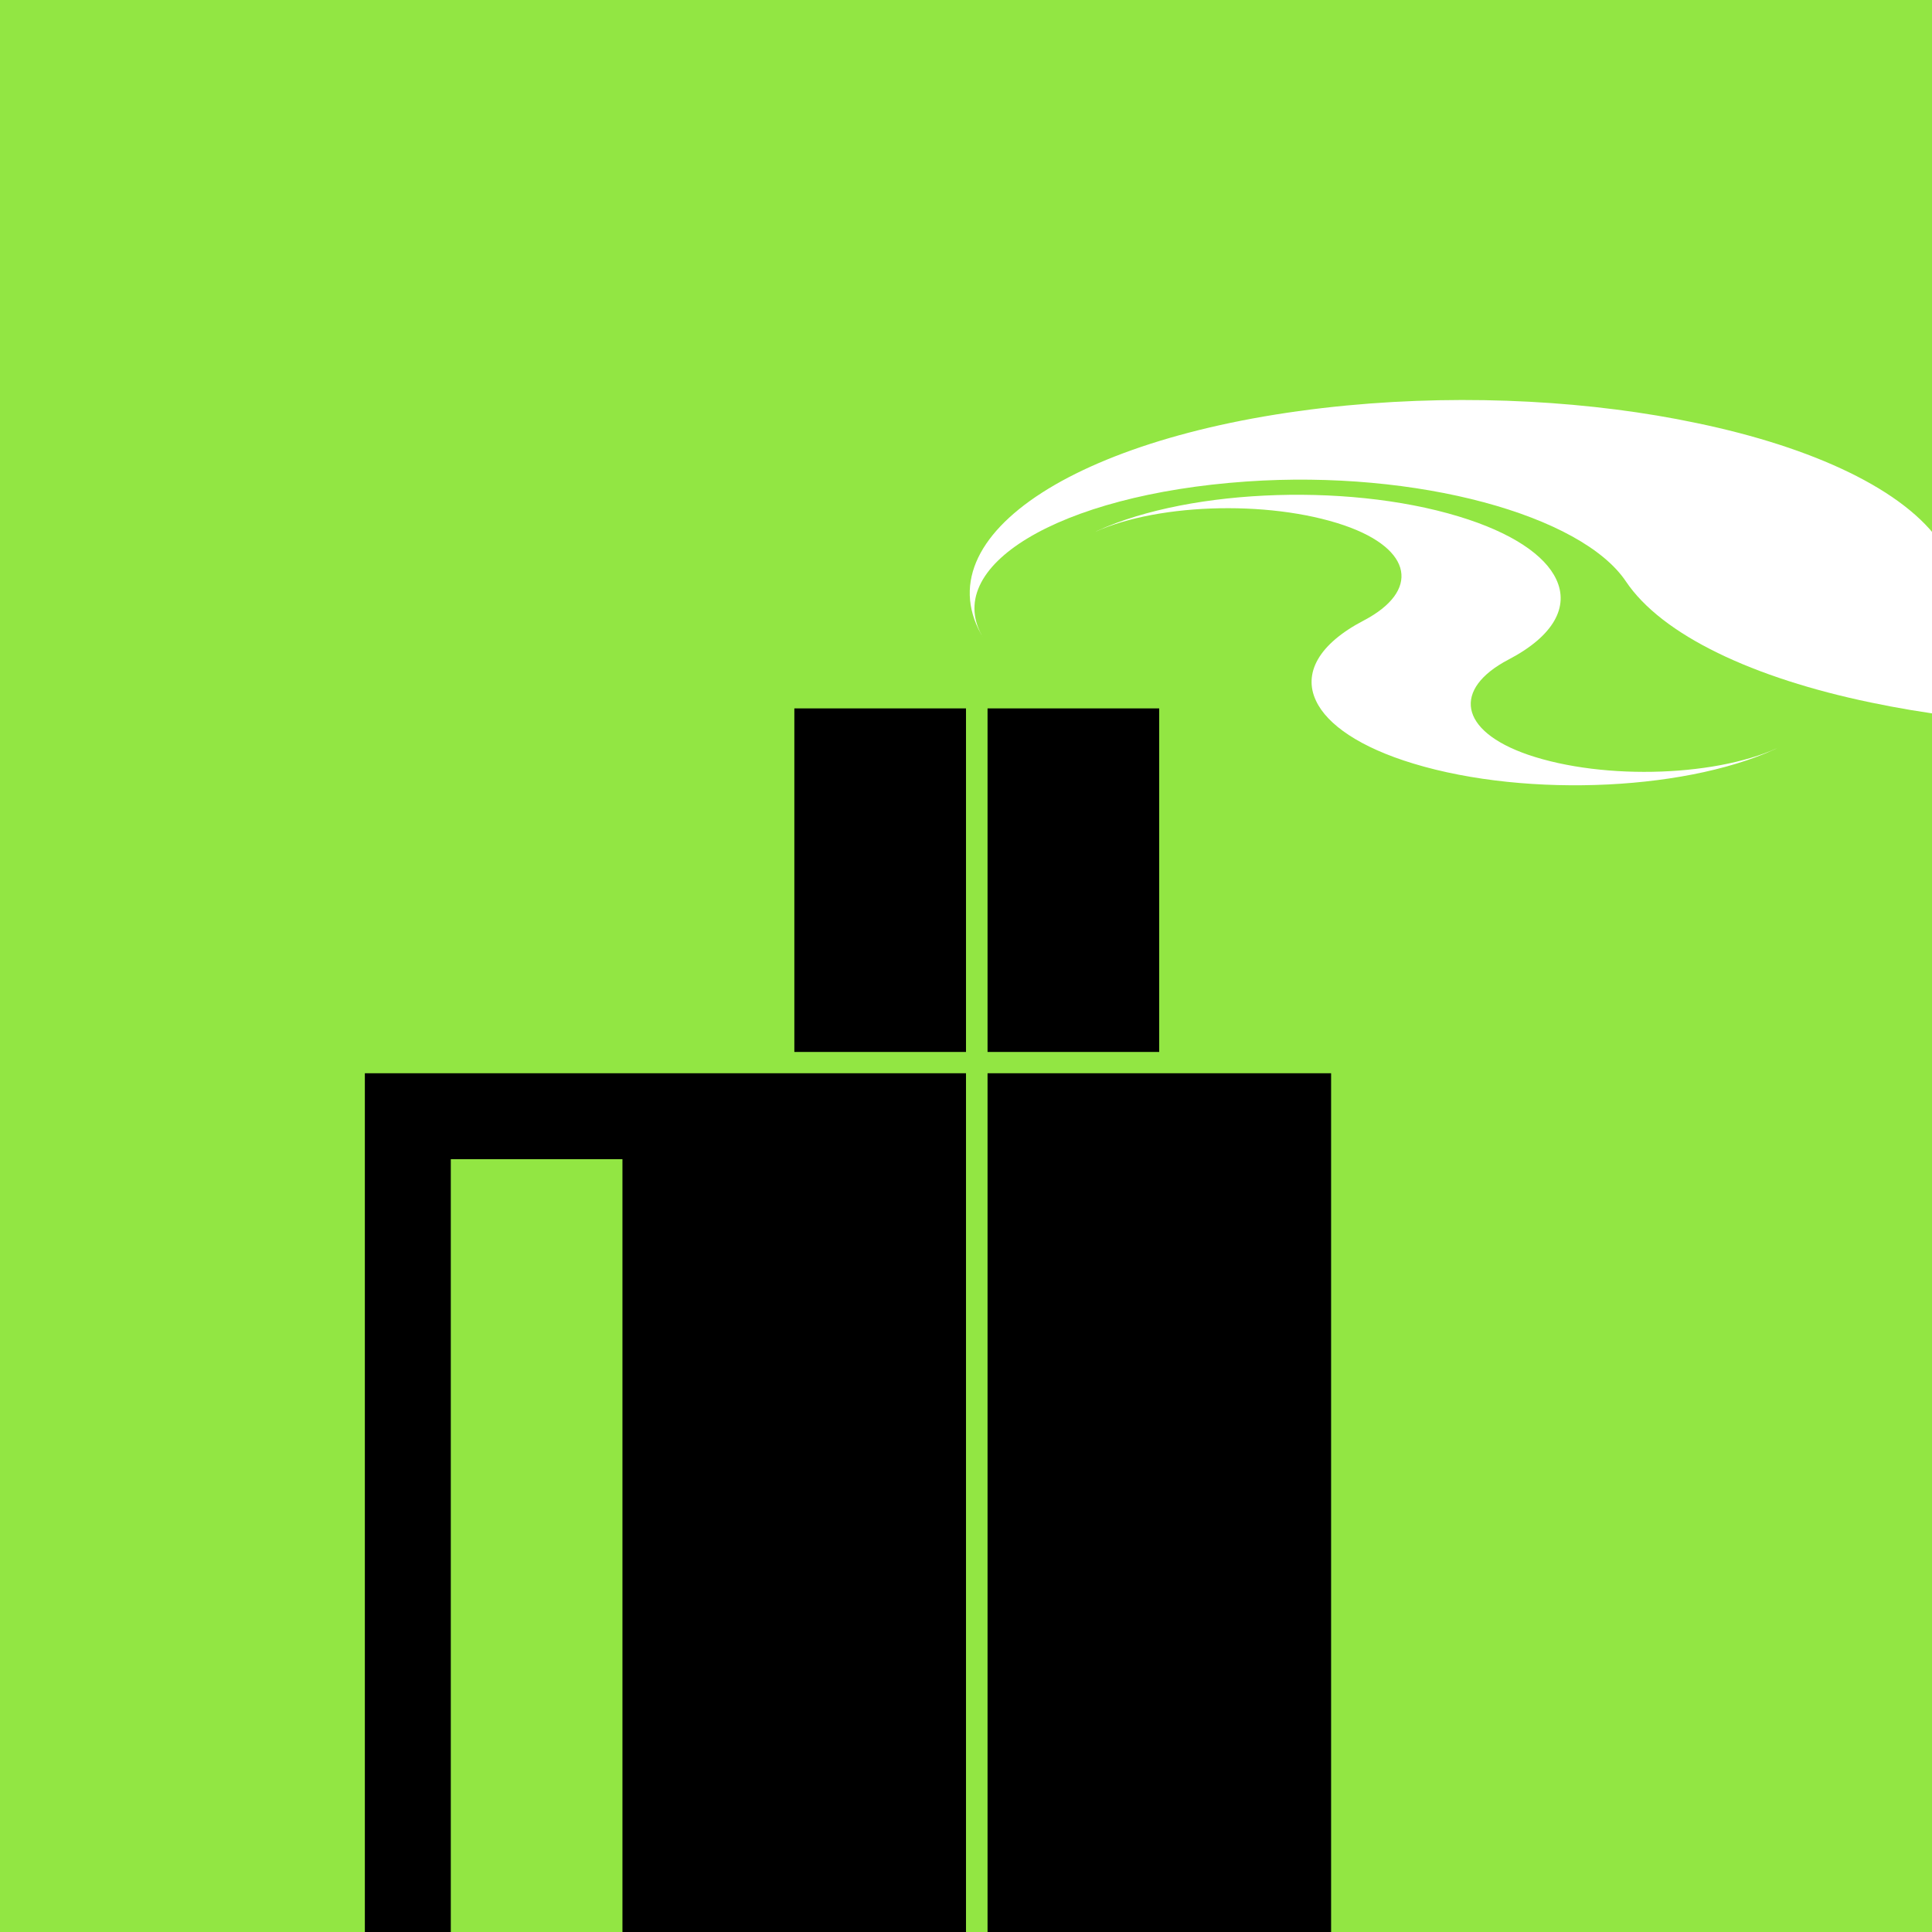 <?xml version="1.0" encoding="UTF-8"?><svg id="Layer_2" xmlns="http://www.w3.org/2000/svg" xmlns:xlink="http://www.w3.org/1999/xlink" viewBox="0 0 78 78"><rect x="0" y="0" width="78" height="78" fill="#808080" stroke="none"/><defs><clipPath id="clippath"><rect width="78" height="78" fill="none"/></clipPath></defs><g id="Layer_1-2"><g clip-path="url(#clippath)"><rect width="78" height="78" fill="#92e643"/><rect x="39.87" y="28.6" width="6.93" height="13.87"/><rect x="32.07" y="28.6" width="6.93" height="13.87"/><rect x="39.87" y="43.33" width="13.87" height="34.67"/><polygon points="18.2 43.33 25.13 43.33 39 43.33 39 57.2 39 78 25.13 78 25.13 46.8 18.2 46.8 18.2 78 14.73 78 14.73 57.2 14.73 43.33 18.2 43.33"/><g><path d="M104.3,19.65c1.8,2.89-2.99,5.82-10.6,6.35-6.92,.48-13.53-1.37-15.32-4.03-1.46-2.18-5.16-3.91-9.88-4.89-4.17-.88-9.17-1.18-14.12-.71-10.7,1.02-17.26,5.24-14.66,9.42-1.8-2.89,2.99-5.82,10.6-6.35,6.92-.48,13.53,1.37,15.32,4.03,1.46,2.18,5.16,3.91,9.88,4.89,4.17,.88,9.17,1.18,14.12,.71,10.7-1.02,17.26-5.24,14.66-9.42Z" fill="#fff"/><path d="M71.99,30.09c-2.49,1.26-7.2,1.44-10.3,.38-2.81-.97-3.04-2.66-.79-3.84,1.84-.96,2.45-2.14,1.93-3.24-.45-.97-1.79-1.89-3.94-2.54-4.64-1.41-11.32-1.08-14.92,.74,2.49-1.26,7.2-1.44,10.3-.38,2.81,.97,3.04,2.66,.79,3.84-1.84,.96-2.45,2.14-1.93,3.24,.45,.97,1.79,1.89,3.94,2.54,4.64,1.41,11.32,1.08,14.92-.74Z" fill="#fff"/></g></g></g></svg>